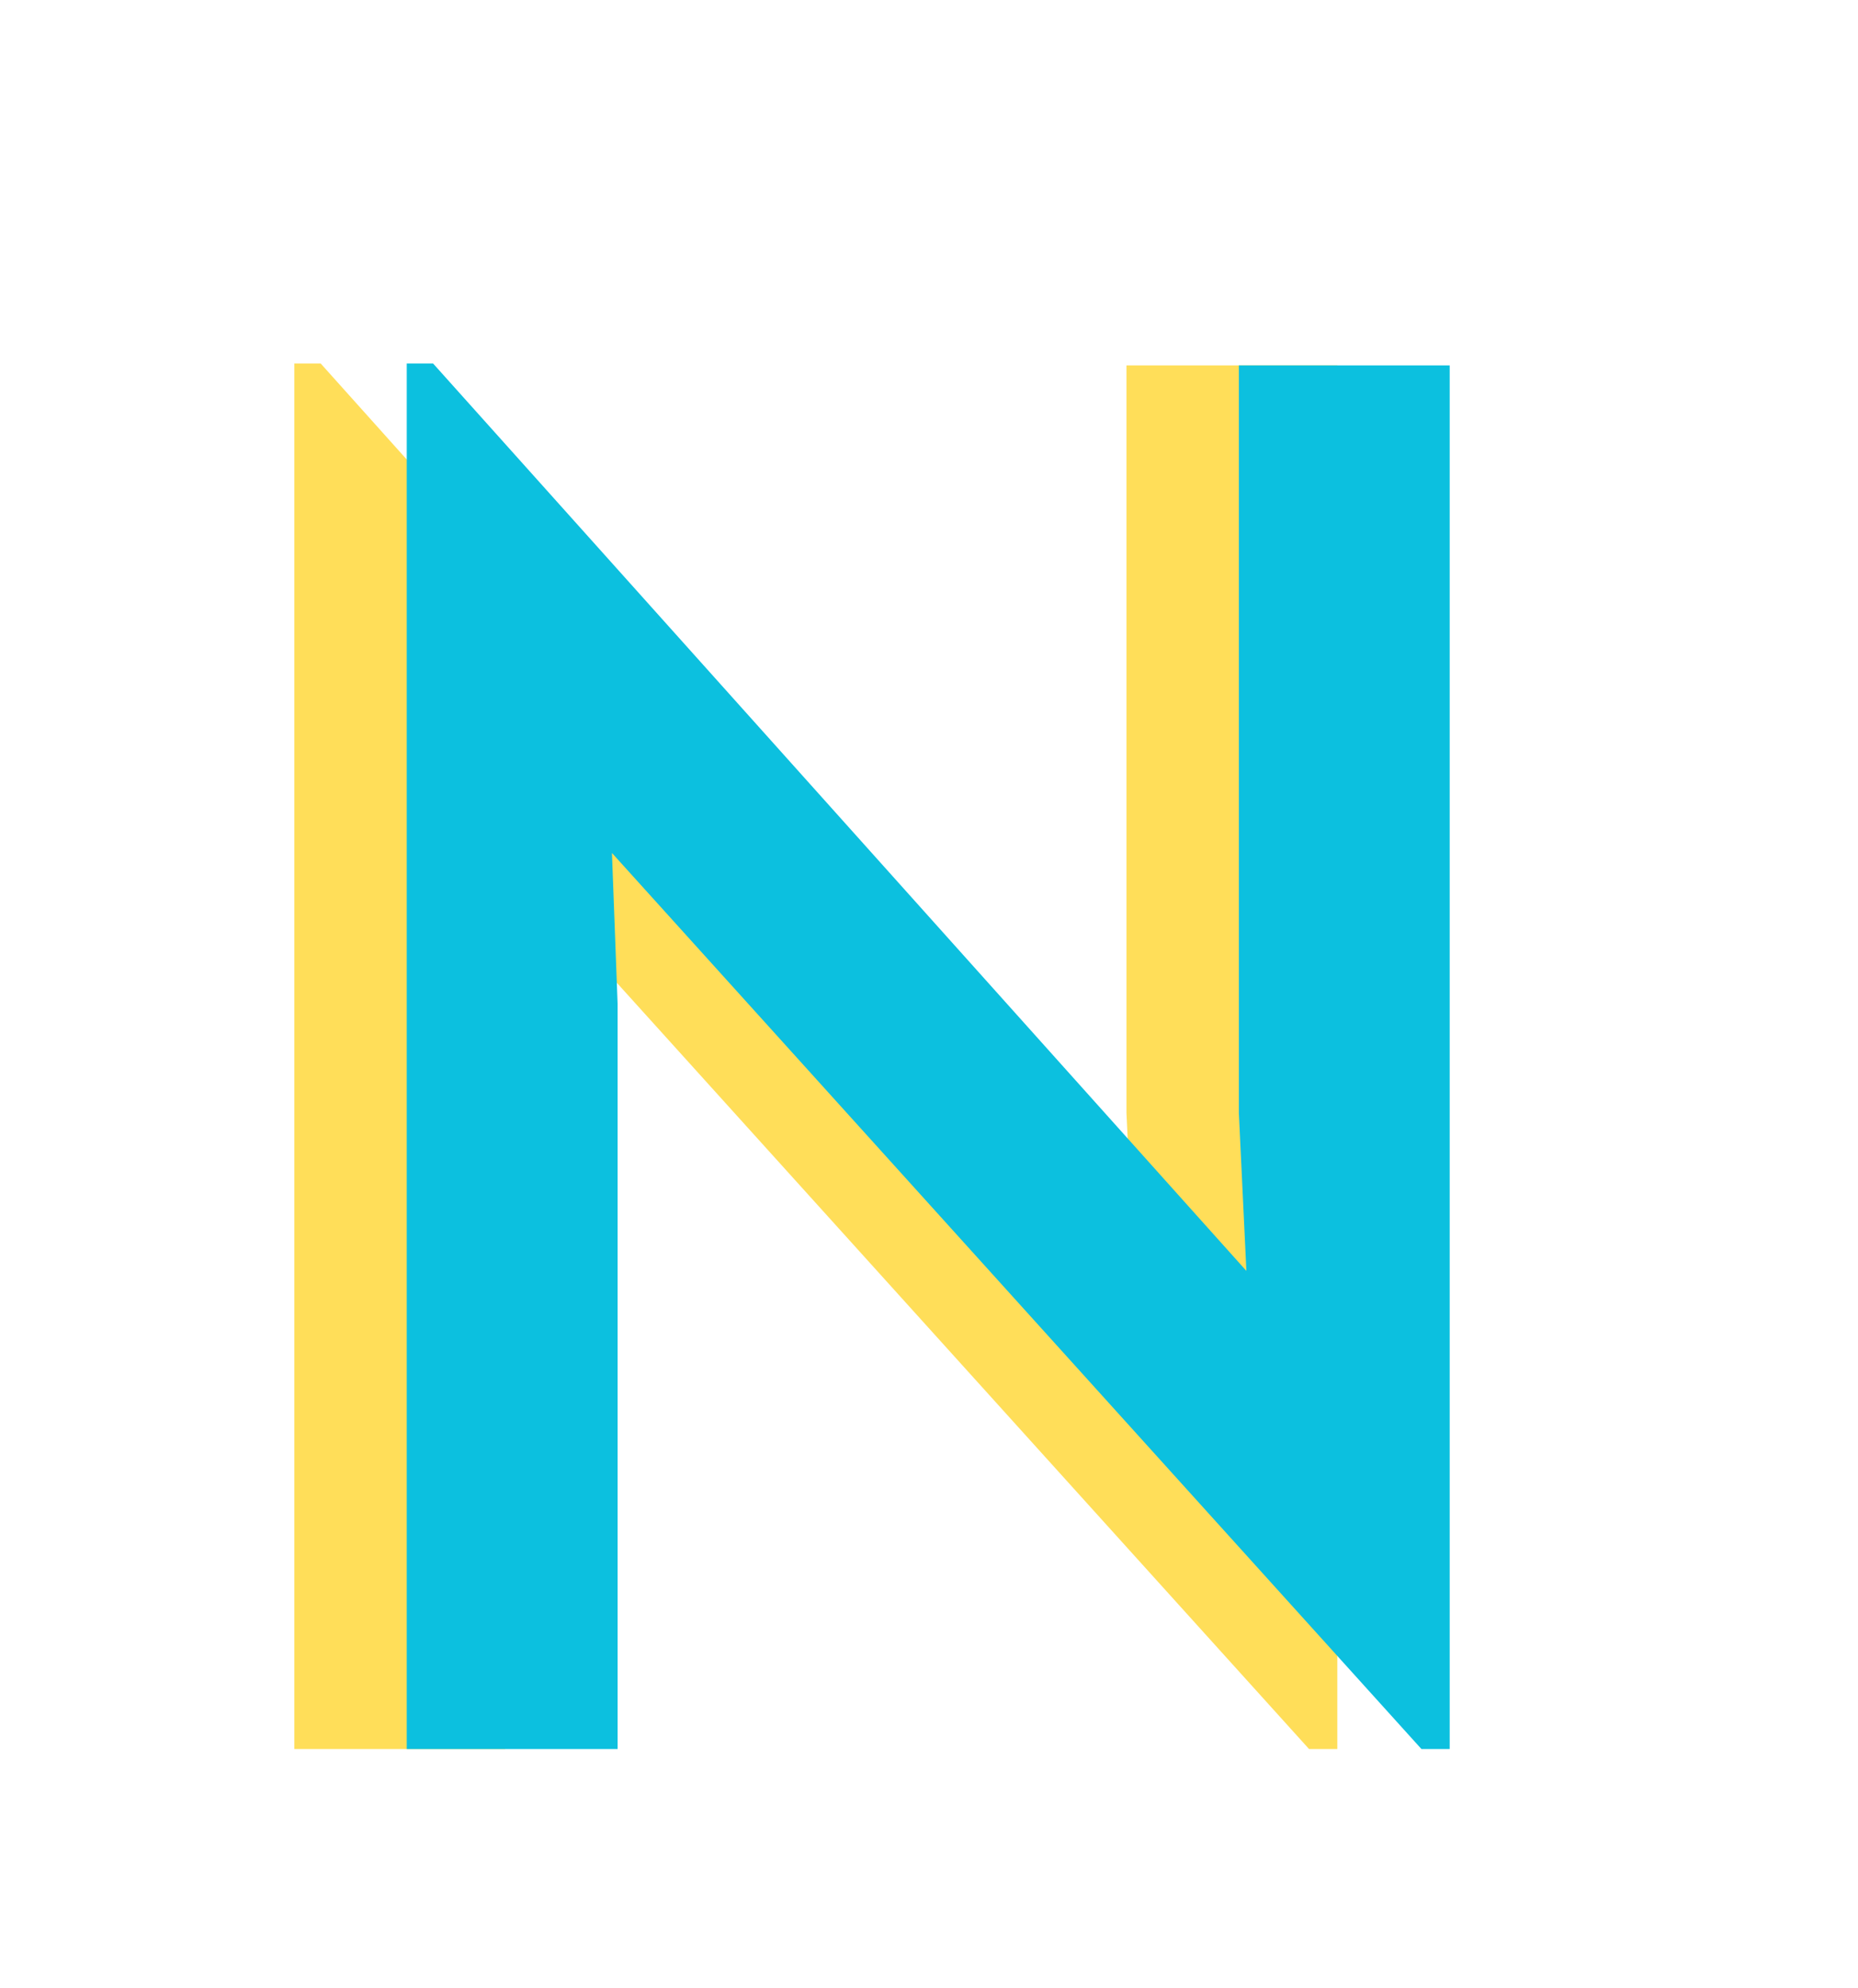 <svg width="529" height="566" viewBox="0 0 529 566" fill="none" xmlns="http://www.w3.org/2000/svg">
<g clip-path="url(#clip0_2_2)">
<path d="M142.232 242.864L143.84 285.744V498H83.808V103.504H91.312L322.864 361.856L320.72 316.832V104.04H380.752V498H372.712L142.232 242.864Z" fill="#FFDE59"/>
<path d="M174.232 242.864L175.84 285.744V498H115.808V103.504H123.312L354.864 361.856L352.72 316.832V104.04H412.752V498H404.712L174.232 242.864Z" fill="#0CC0DF"/>
</g>
<defs>
<clipPath id="clip0_2_2">
<rect width="529" height="566" fill="white"/>
</clipPath>
</defs>
</svg>

